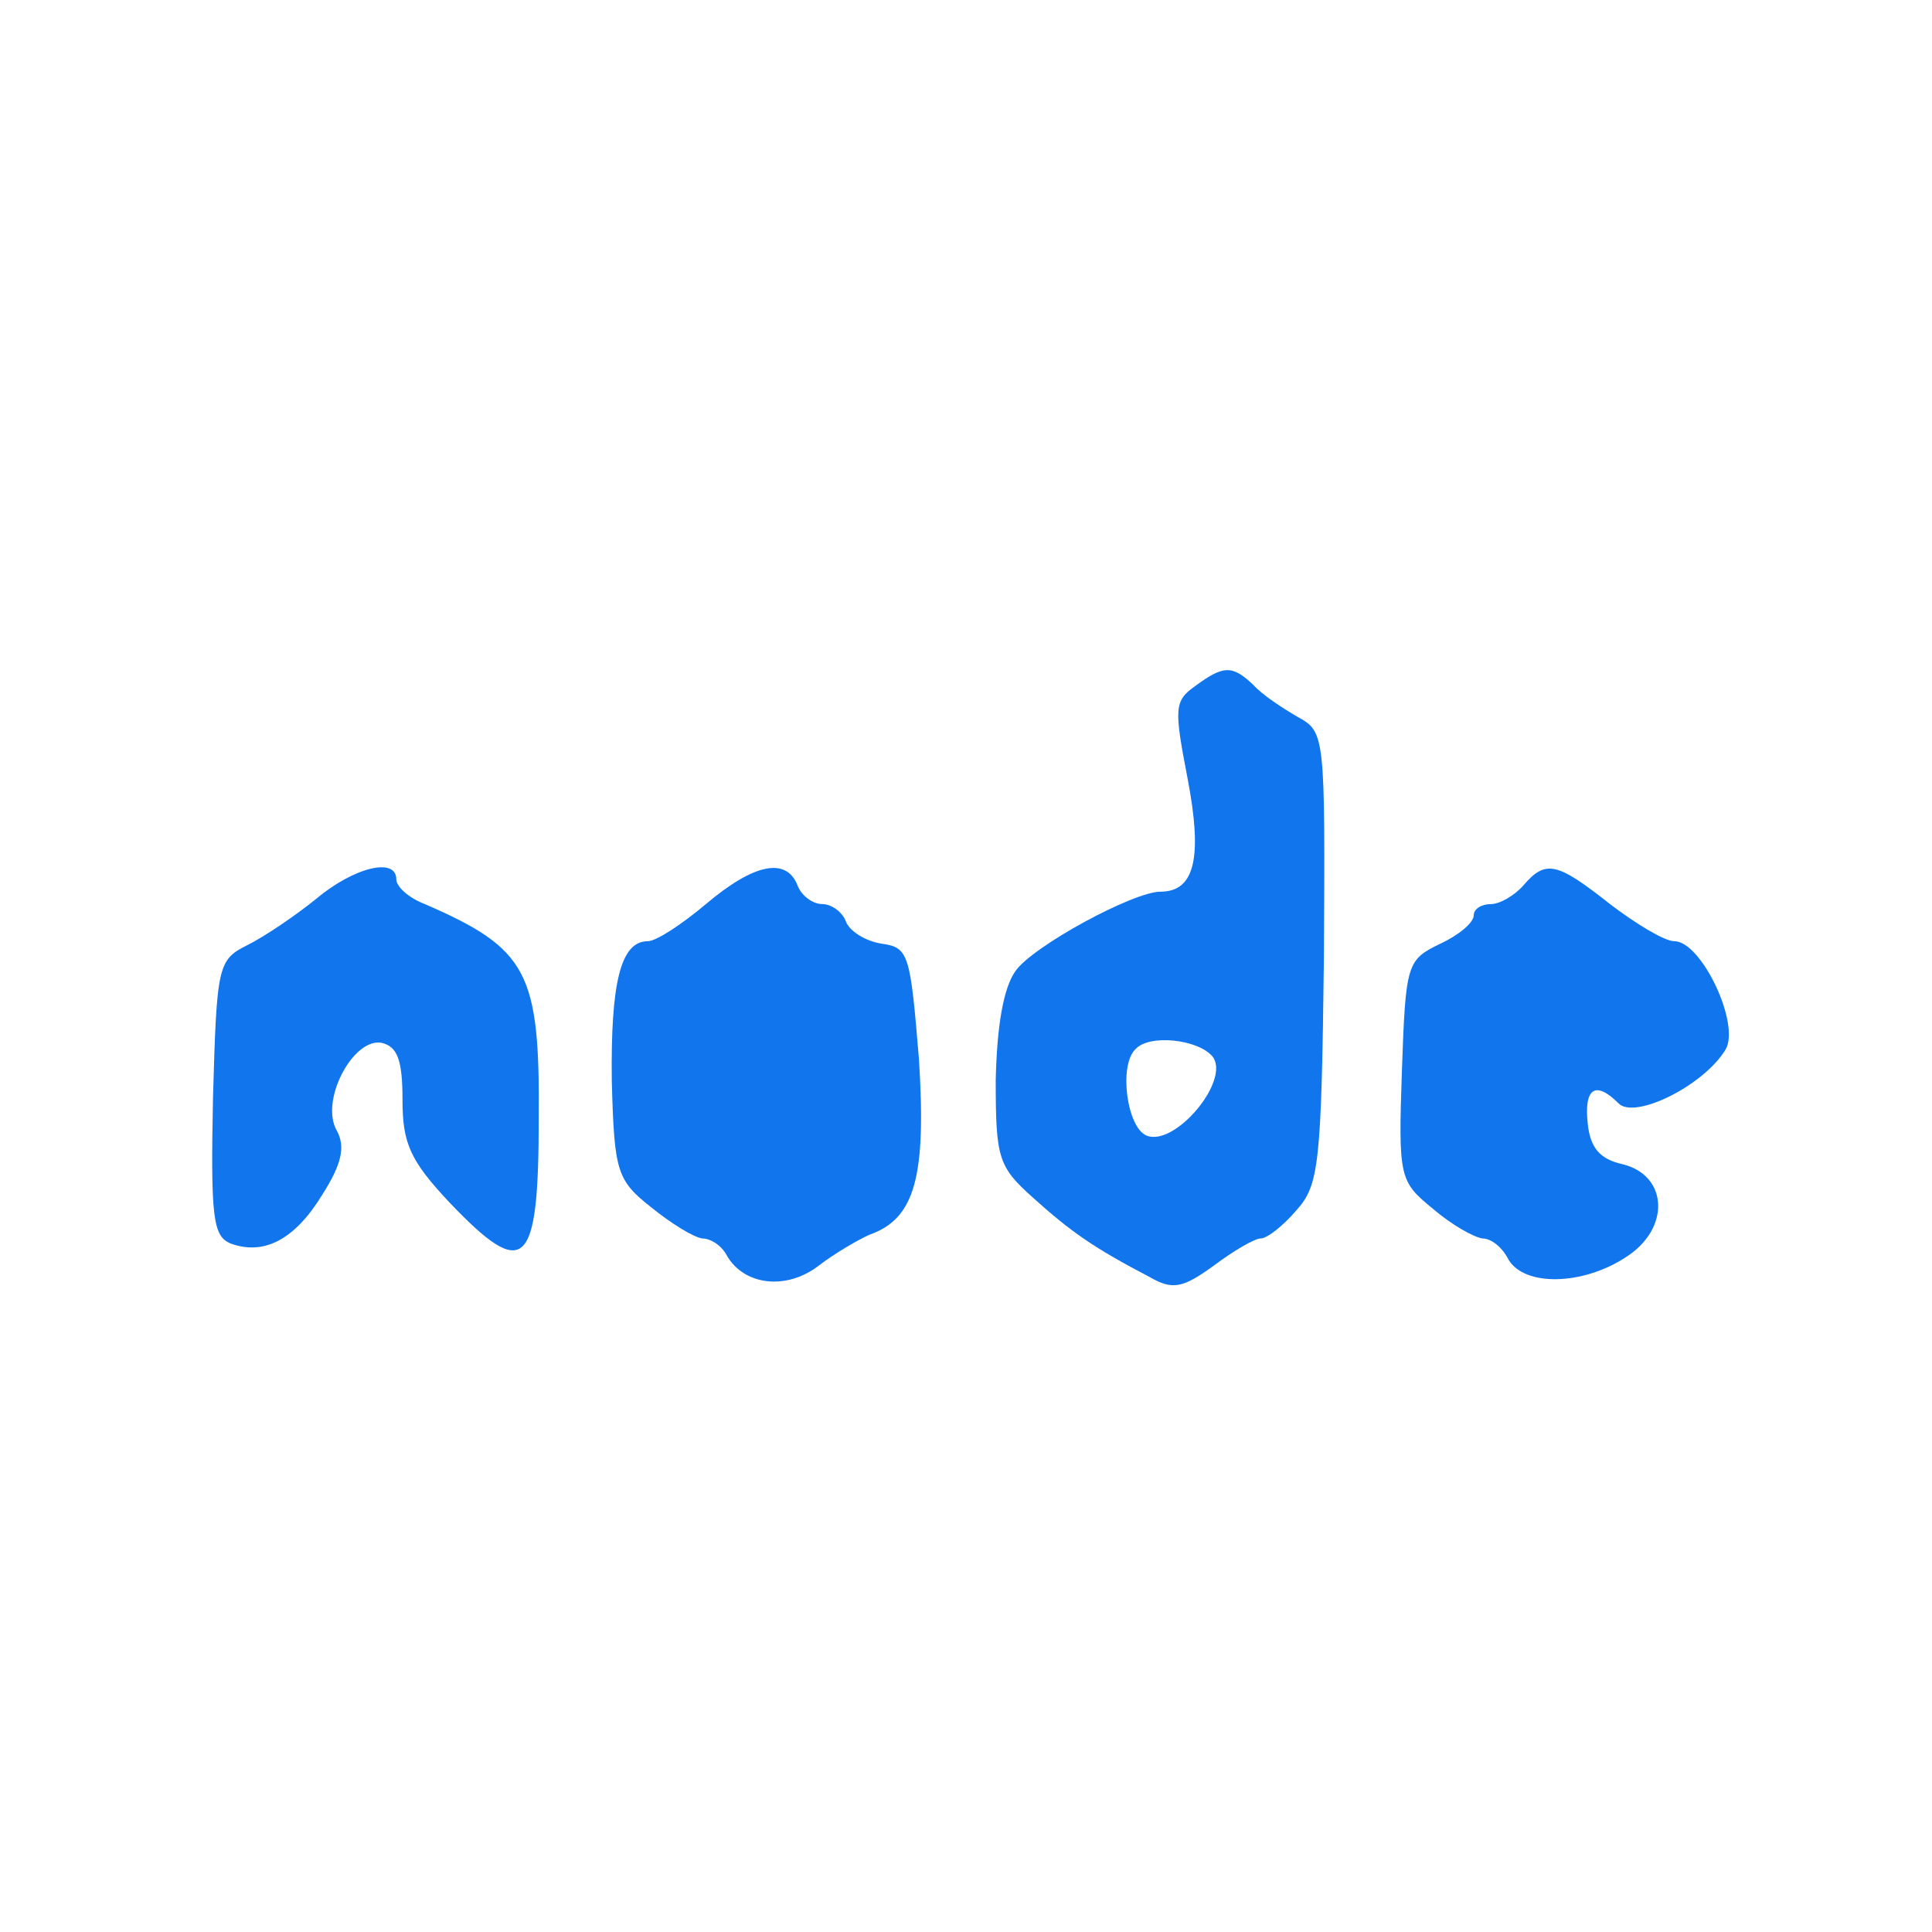 <?xml version="1.0" standalone="no"?>
<!DOCTYPE svg PUBLIC "-//W3C//DTD SVG 20010904//EN"
 "http://www.w3.org/TR/2001/REC-SVG-20010904/DTD/svg10.dtd">
<svg version="1.0" xmlns="http://www.w3.org/2000/svg"
 width="40pt" height="40pt" viewBox="0 0 156 156"
 preserveAspectRatio="xMidYMid meet">
<g transform="translate(0,156) scale(0.1,-0.1)"
fill="#1175ee" stroke="none">
<path d="M965 1006 c-17 -12 -17 -18 -6 -75 12 -63 6 -91 -22 -91 -22 0 -103
-44 -117 -64 -10 -14 -15 -45 -16 -88 0 -63 2 -70 30 -95 31 -28 50 -41 94
-64 19 -11 27 -9 52 9 16 12 33 22 38 22 5 0 18 10 29 23 18 20 20 37 22 204
1 179 1 182 -21 194 -12 7 -29 18 -36 26 -17 16 -24 16 -47 -1z m14 -299 c15
-19 -30 -73 -53 -64 -16 6 -23 57 -9 70 11 12 50 8 62 -6z"/>
<path d="M255 834 c-16 -13 -41 -30 -55 -37 -24 -12 -25 -16 -28 -123 -2 -97
0 -112 14 -118 27 -10 52 3 74 39 16 25 19 39 12 52 -14 24 13 75 36 71 13 -3
17 -14 17 -46 0 -35 6 -49 38 -83 61 -64 72 -53 72 68 1 118 -9 137 -92 173
-13 5 -23 14 -23 20 0 18 -34 10 -65 -16z"/>
<path d="M570 830 c-19 -16 -40 -30 -47 -30 -22 0 -30 -34 -29 -113 2 -73 4
-80 32 -102 16 -13 34 -24 41 -25 7 0 16 -6 20 -14 14 -24 48 -28 74 -8 13 10
32 21 41 25 37 13 46 47 40 142 -7 84 -8 90 -30 93 -13 2 -26 10 -29 18 -3 8
-12 14 -19 14 -8 0 -17 7 -20 15 -9 23 -35 18 -74 -15z"/>
<path d="M1230 845 c-7 -8 -19 -15 -26 -15 -8 0 -14 -4 -14 -9 0 -6 -12 -16
-27 -23 -27 -13 -28 -16 -31 -102 -3 -87 -2 -90 25 -112 15 -13 33 -23 40 -24
7 0 16 -7 21 -17 13 -22 60 -21 95 2 36 23 34 66 -3 75 -18 4 -26 13 -28 33
-3 28 6 35 25 16 13 -13 68 14 86 43 13 20 -19 88 -41 88 -8 0 -31 14 -52 30
-43 34 -52 36 -70 15z"/>
</g>
</svg>
